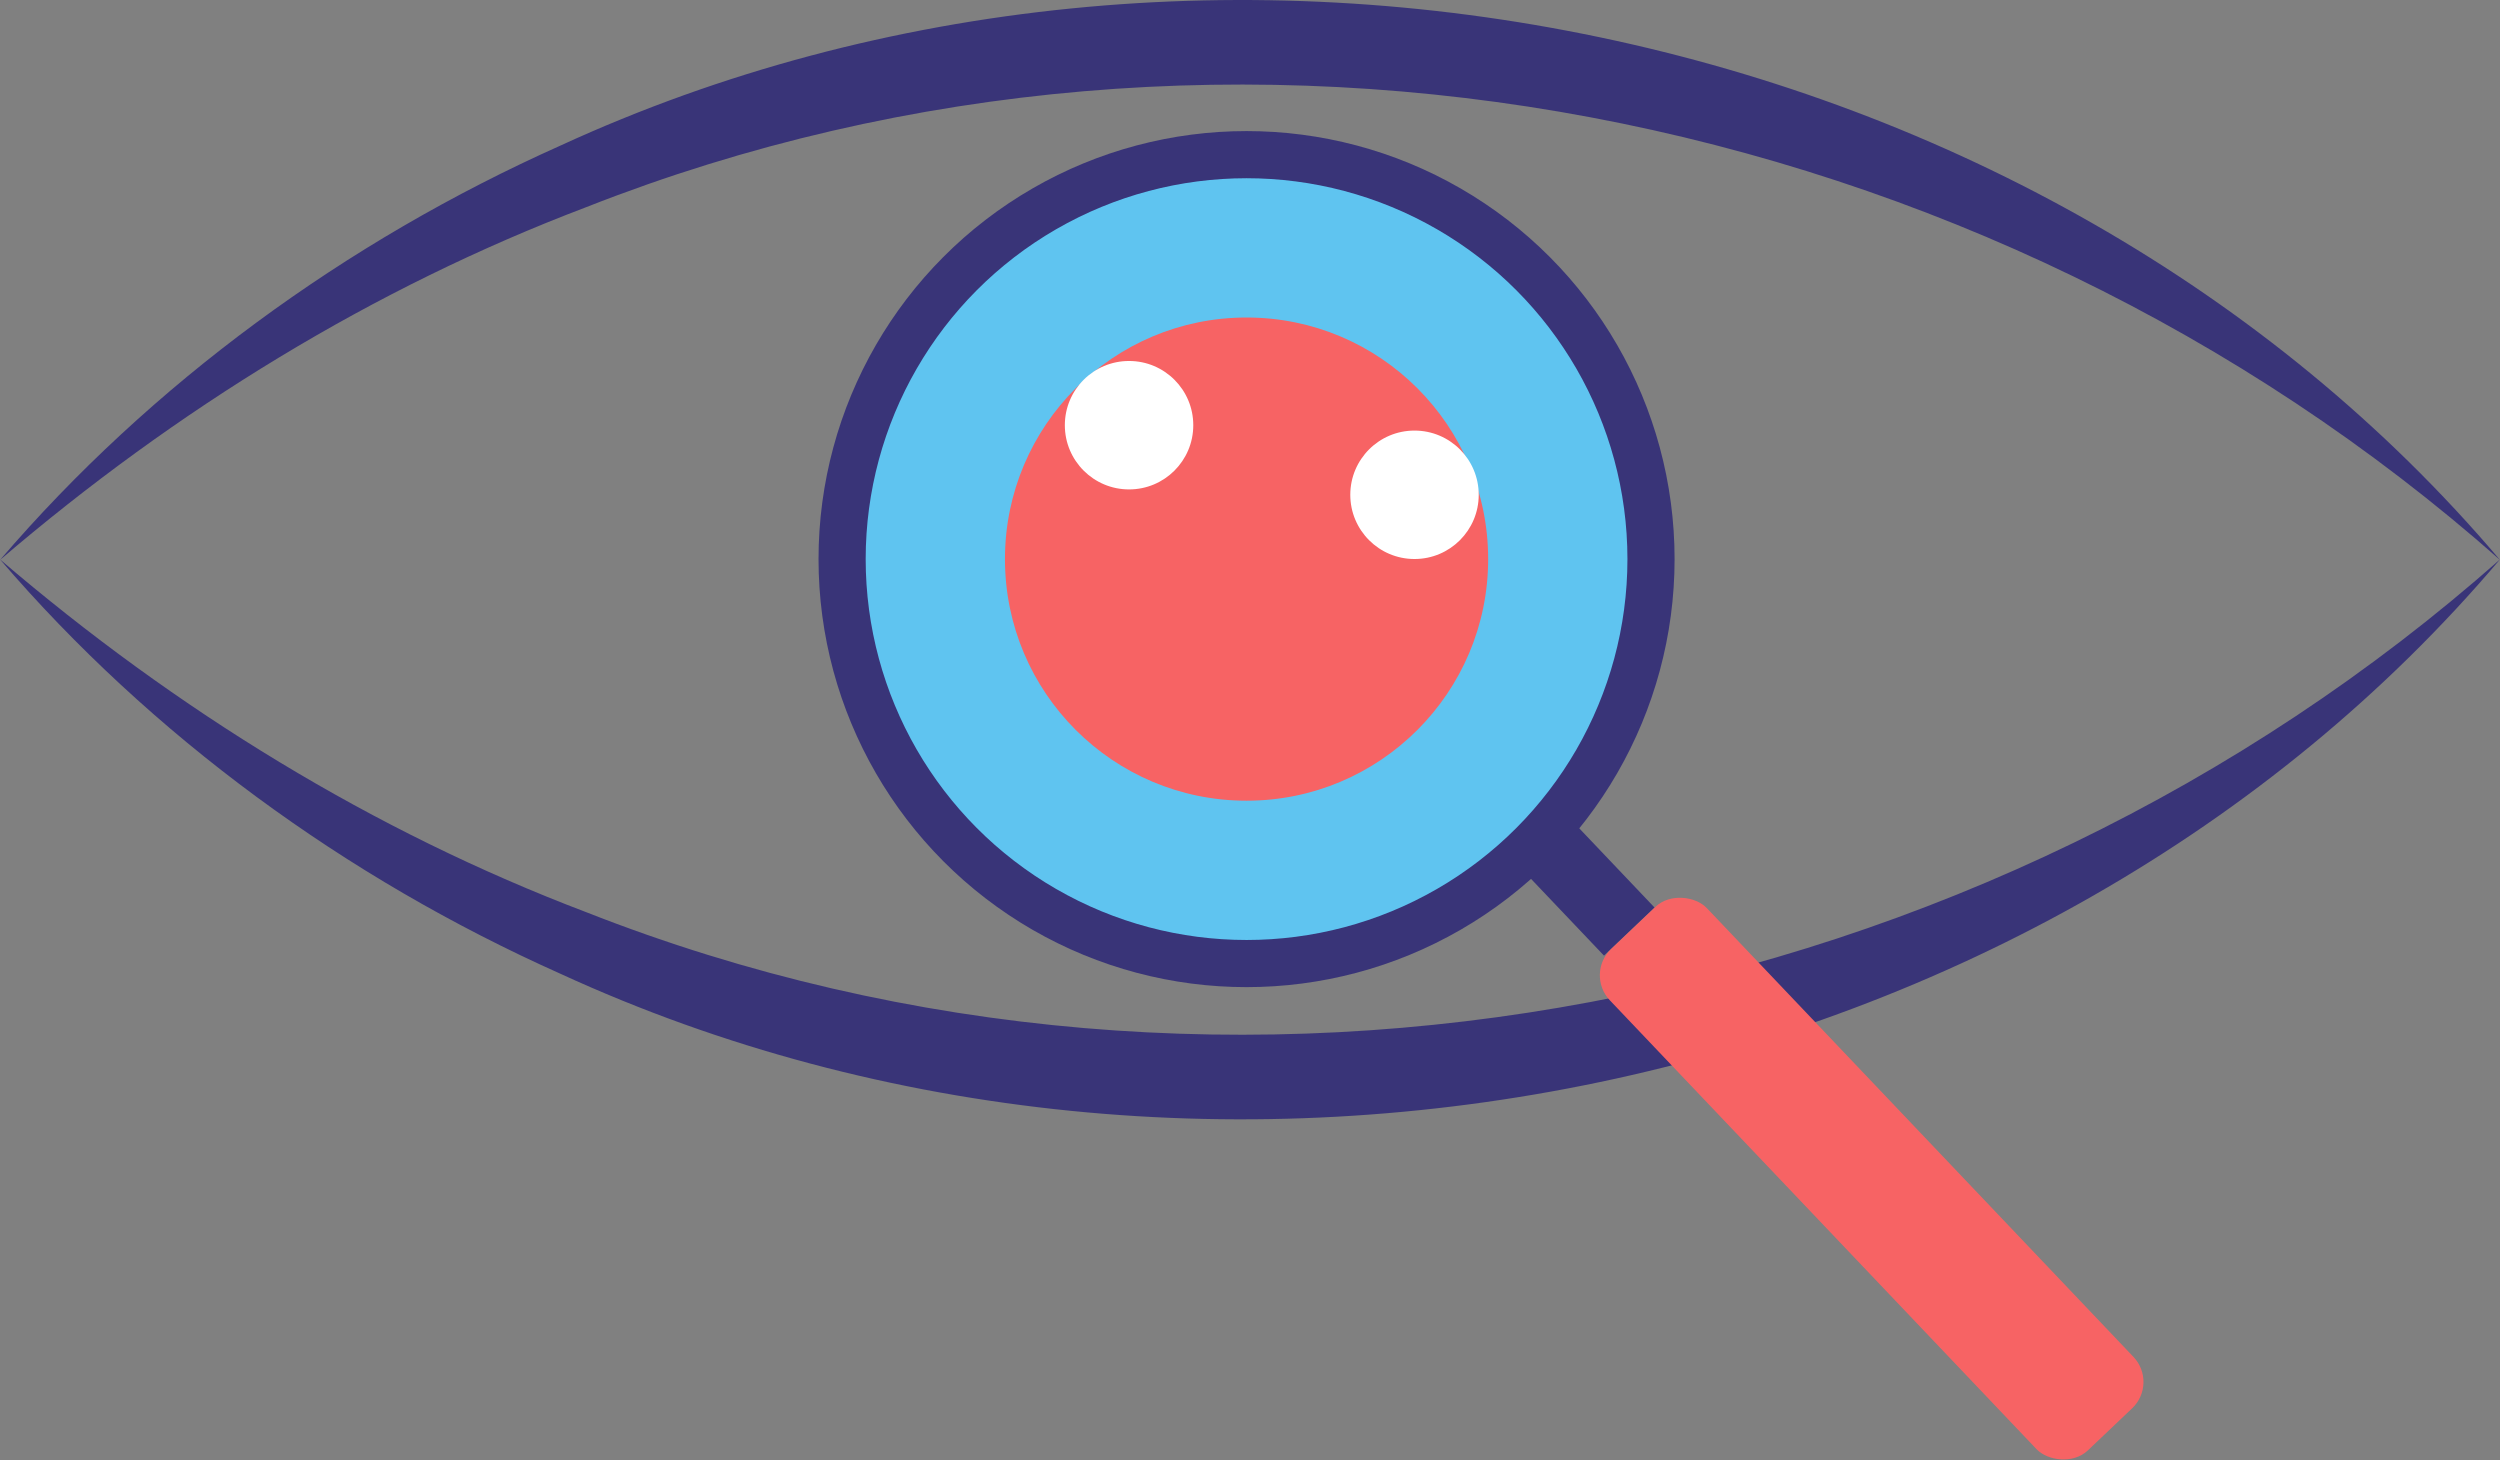 <?xml version="1.0" encoding="UTF-8"?><svg xmlns="http://www.w3.org/2000/svg" viewBox="0 0 265.11 154.85"><rect x="0" y="0" width="265.11" height="154.85" fill="#808080" stroke="none"/><defs><style>.d{fill:#fff;}.e{fill:#5fc4f0;stroke:#393478;stroke-miterlimit:10;stroke-width:5px;}.f{fill:#393478;}.g{fill:#f76364;}</style></defs><g id="a"/><g id="b"><g id="c"><g><rect class="f" x="164.69" y="87.8" width="7.4" height="12.74" transform="translate(-18.54 141.94) rotate(-43.55)"/><path class="f" d="M265.11,59.38C210.37,10.94,130.34-4.88,62.16,21.97,39.62,30.52,18.69,43.38,0,59.38,16.04,40.68,36.61,25.63,59.45,15.43,127.89-16.04,216.21,1.62,265.11,59.38h0Z"/><path class="f" d="M265.11,59.32c-48.9,57.76-137.21,75.42-205.66,43.95C36.61,93.07,16.04,78.02,0,59.32c18.69,16,39.62,28.85,62.16,37.41,68.19,26.84,148.21,11.03,202.95-37.41h0Z"/><circle class="e" cx="132.19" cy="59.29" r="42.89"/><circle class="g" cx="132.19" cy="59.29" r="25.62"/><circle class="d" cx="150" cy="52.47" r="6.81"/><circle class="d" cx="119.73" cy="45.09" r="6.81"/><rect class="g" x="191.38" y="88.28" width="14.19" height="73.37" rx="3.85" ry="3.85" transform="translate(-31.47 171.16) rotate(-43.55)"/></g></g></g></svg>